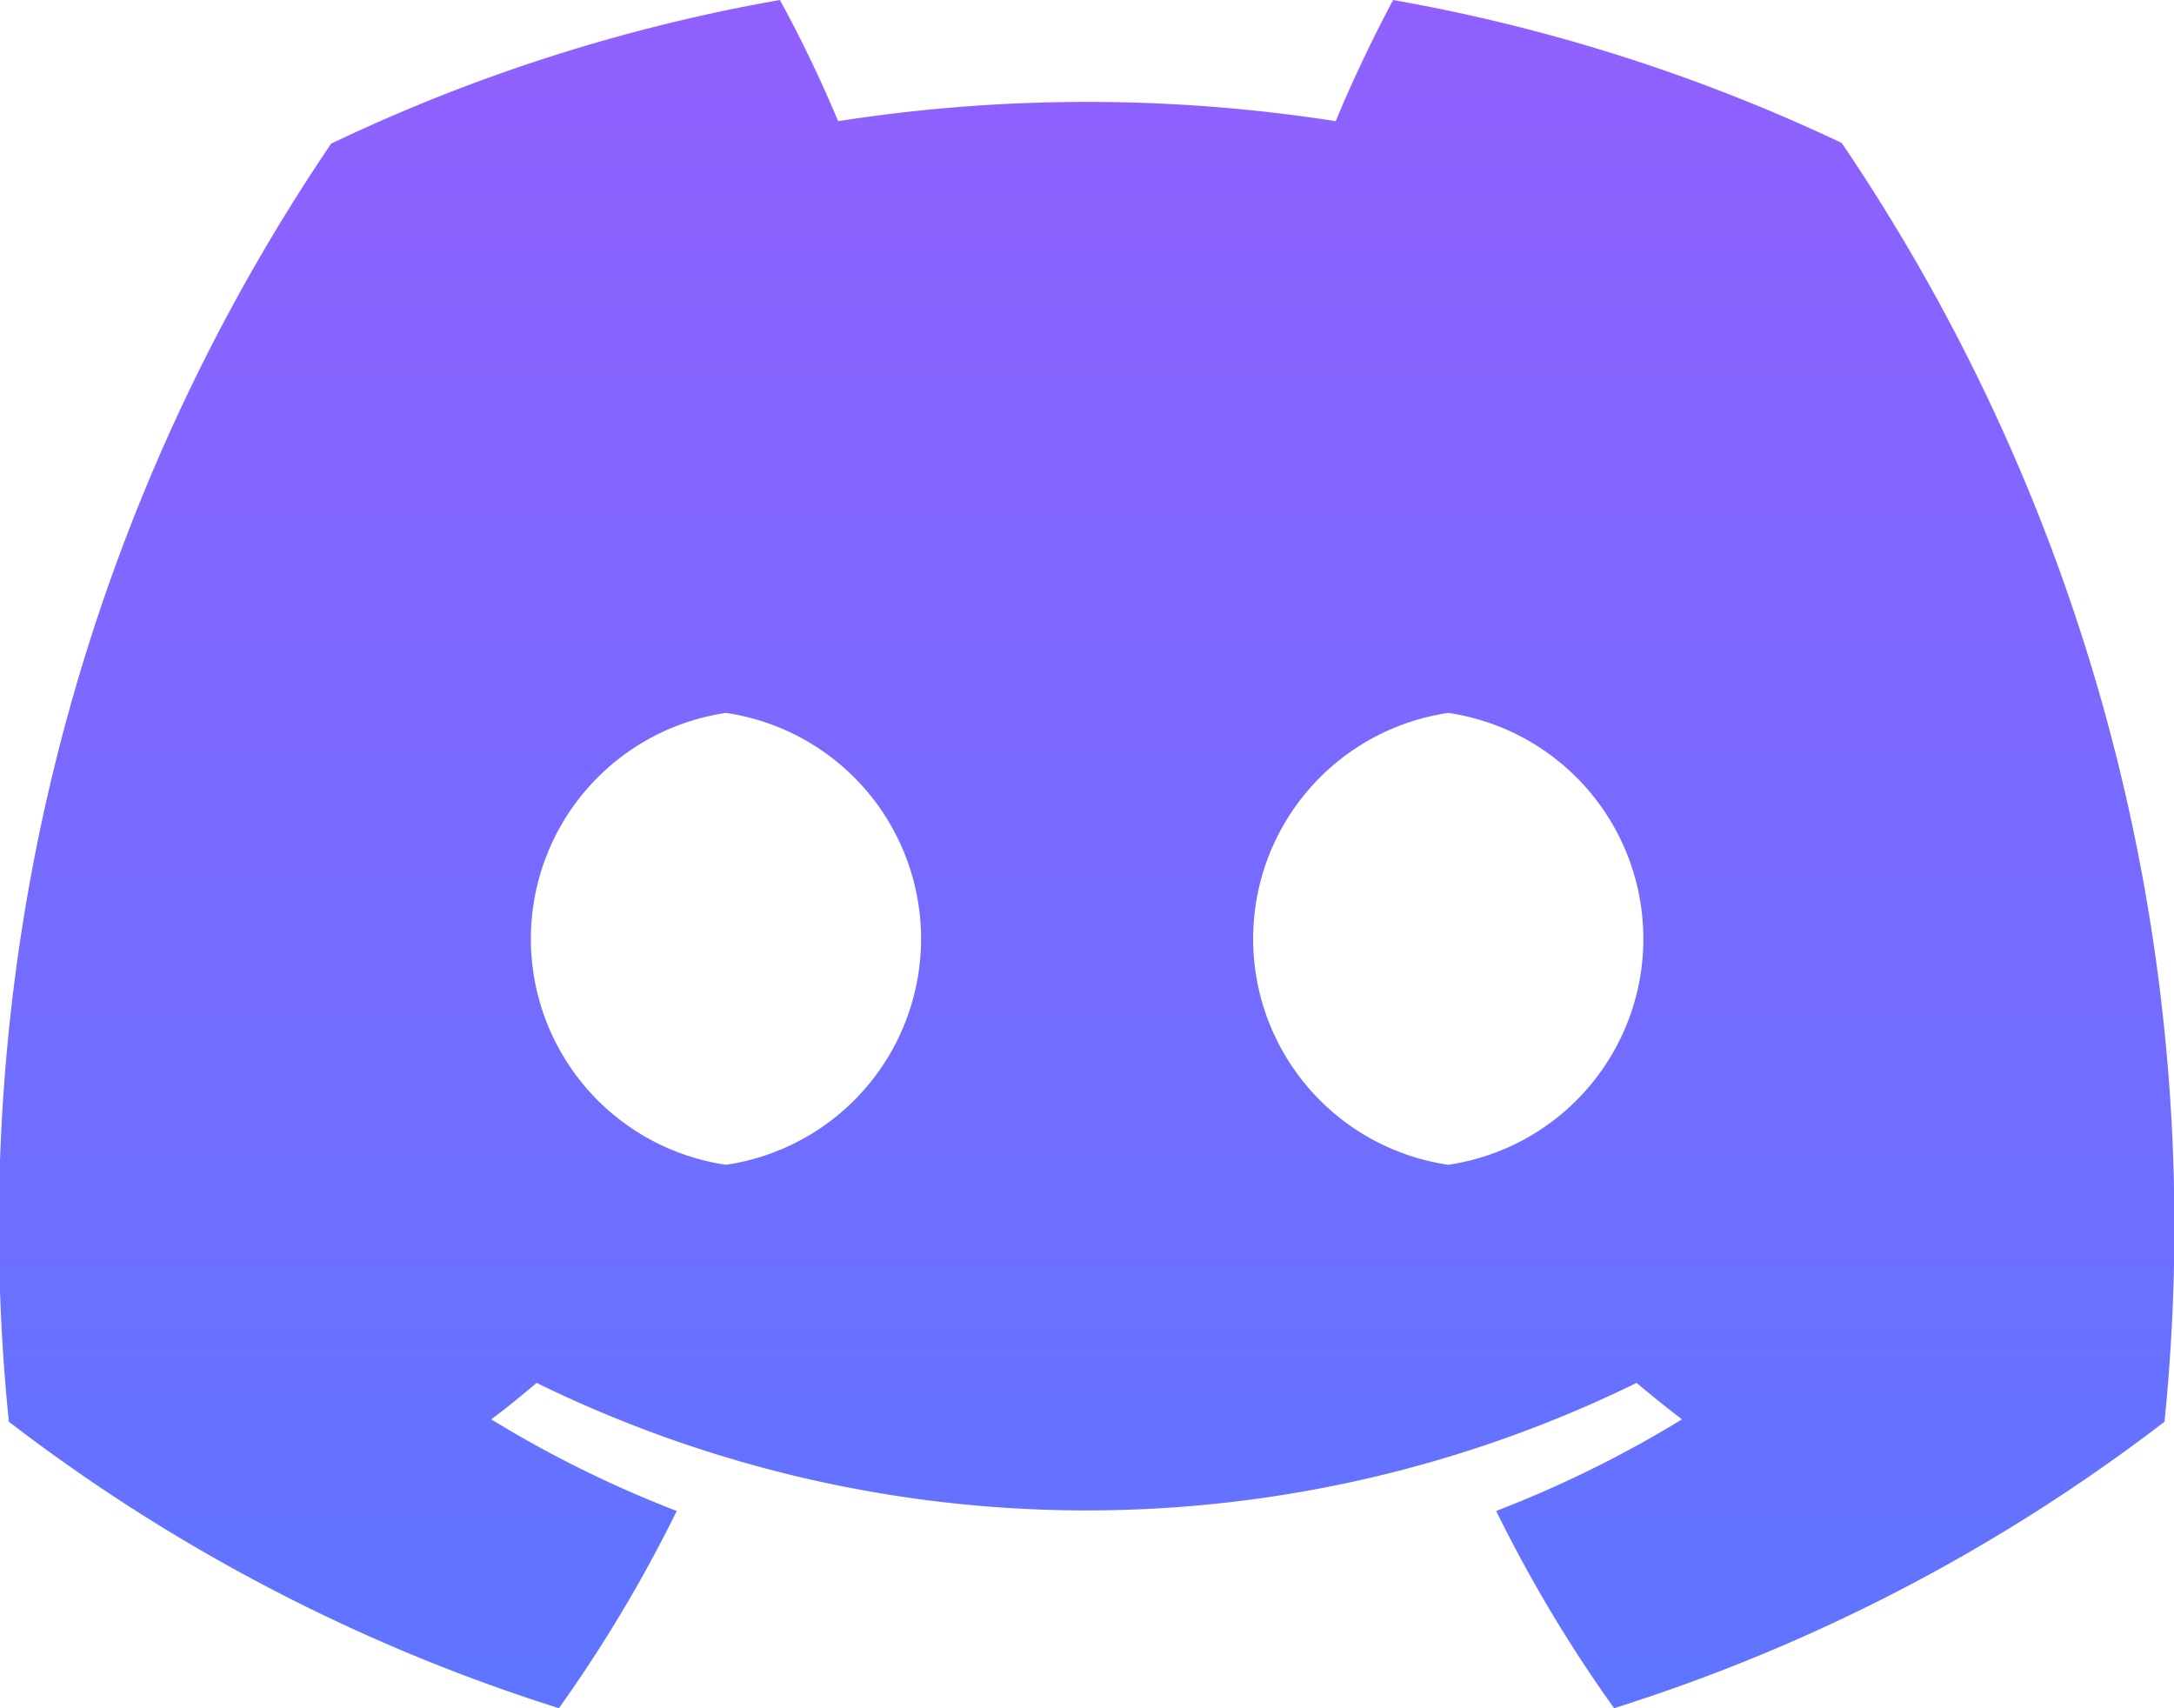 <svg xmlns="http://www.w3.org/2000/svg" xmlns:xlink="http://www.w3.org/1999/xlink" width="20.097" height="15.791" viewBox="0 0 20.097 15.791"><defs><style>.a{fill:url(#a);}</style><linearGradient id="a" x1="0.5" x2="0.5" y2="1" gradientUnits="objectBoundingBox"><stop offset="0" stop-color="#9160ff"/><stop offset="1" stop-color="#5e75ff"/></linearGradient></defs><path class="a" d="M499.025,5557.321a16.327,16.327,0,0,0-4.146-1.321c-.179.331-.387.768-.531,1.12a14.949,14.949,0,0,0-4.6,0,12.169,12.169,0,0,0-.538-1.12,16.058,16.058,0,0,0-4.149,1.328,17.834,17.834,0,0,0-2.979,11.814,16.474,16.474,0,0,0,5.085,2.648,13.107,13.107,0,0,0,1.089-1.823,10.528,10.528,0,0,1-1.715-.847c.144-.107.284-.222.42-.337a11.552,11.552,0,0,0,10.168,0c.137.115.278.229.42.337a10.622,10.622,0,0,1-1.718.847,12.973,12.973,0,0,0,1.09,1.823,16.478,16.478,0,0,0,5.088-2.648A17.841,17.841,0,0,0,499.025,5557.321Zm-10.314,9.446a2.111,2.111,0,0,1,0-4.177,2.111,2.111,0,0,1,0,4.177Zm6.677,0a2.111,2.111,0,0,1,0-4.177,2.111,2.111,0,0,1,0,4.177Z" transform="translate(-482 -5556)"/></svg>